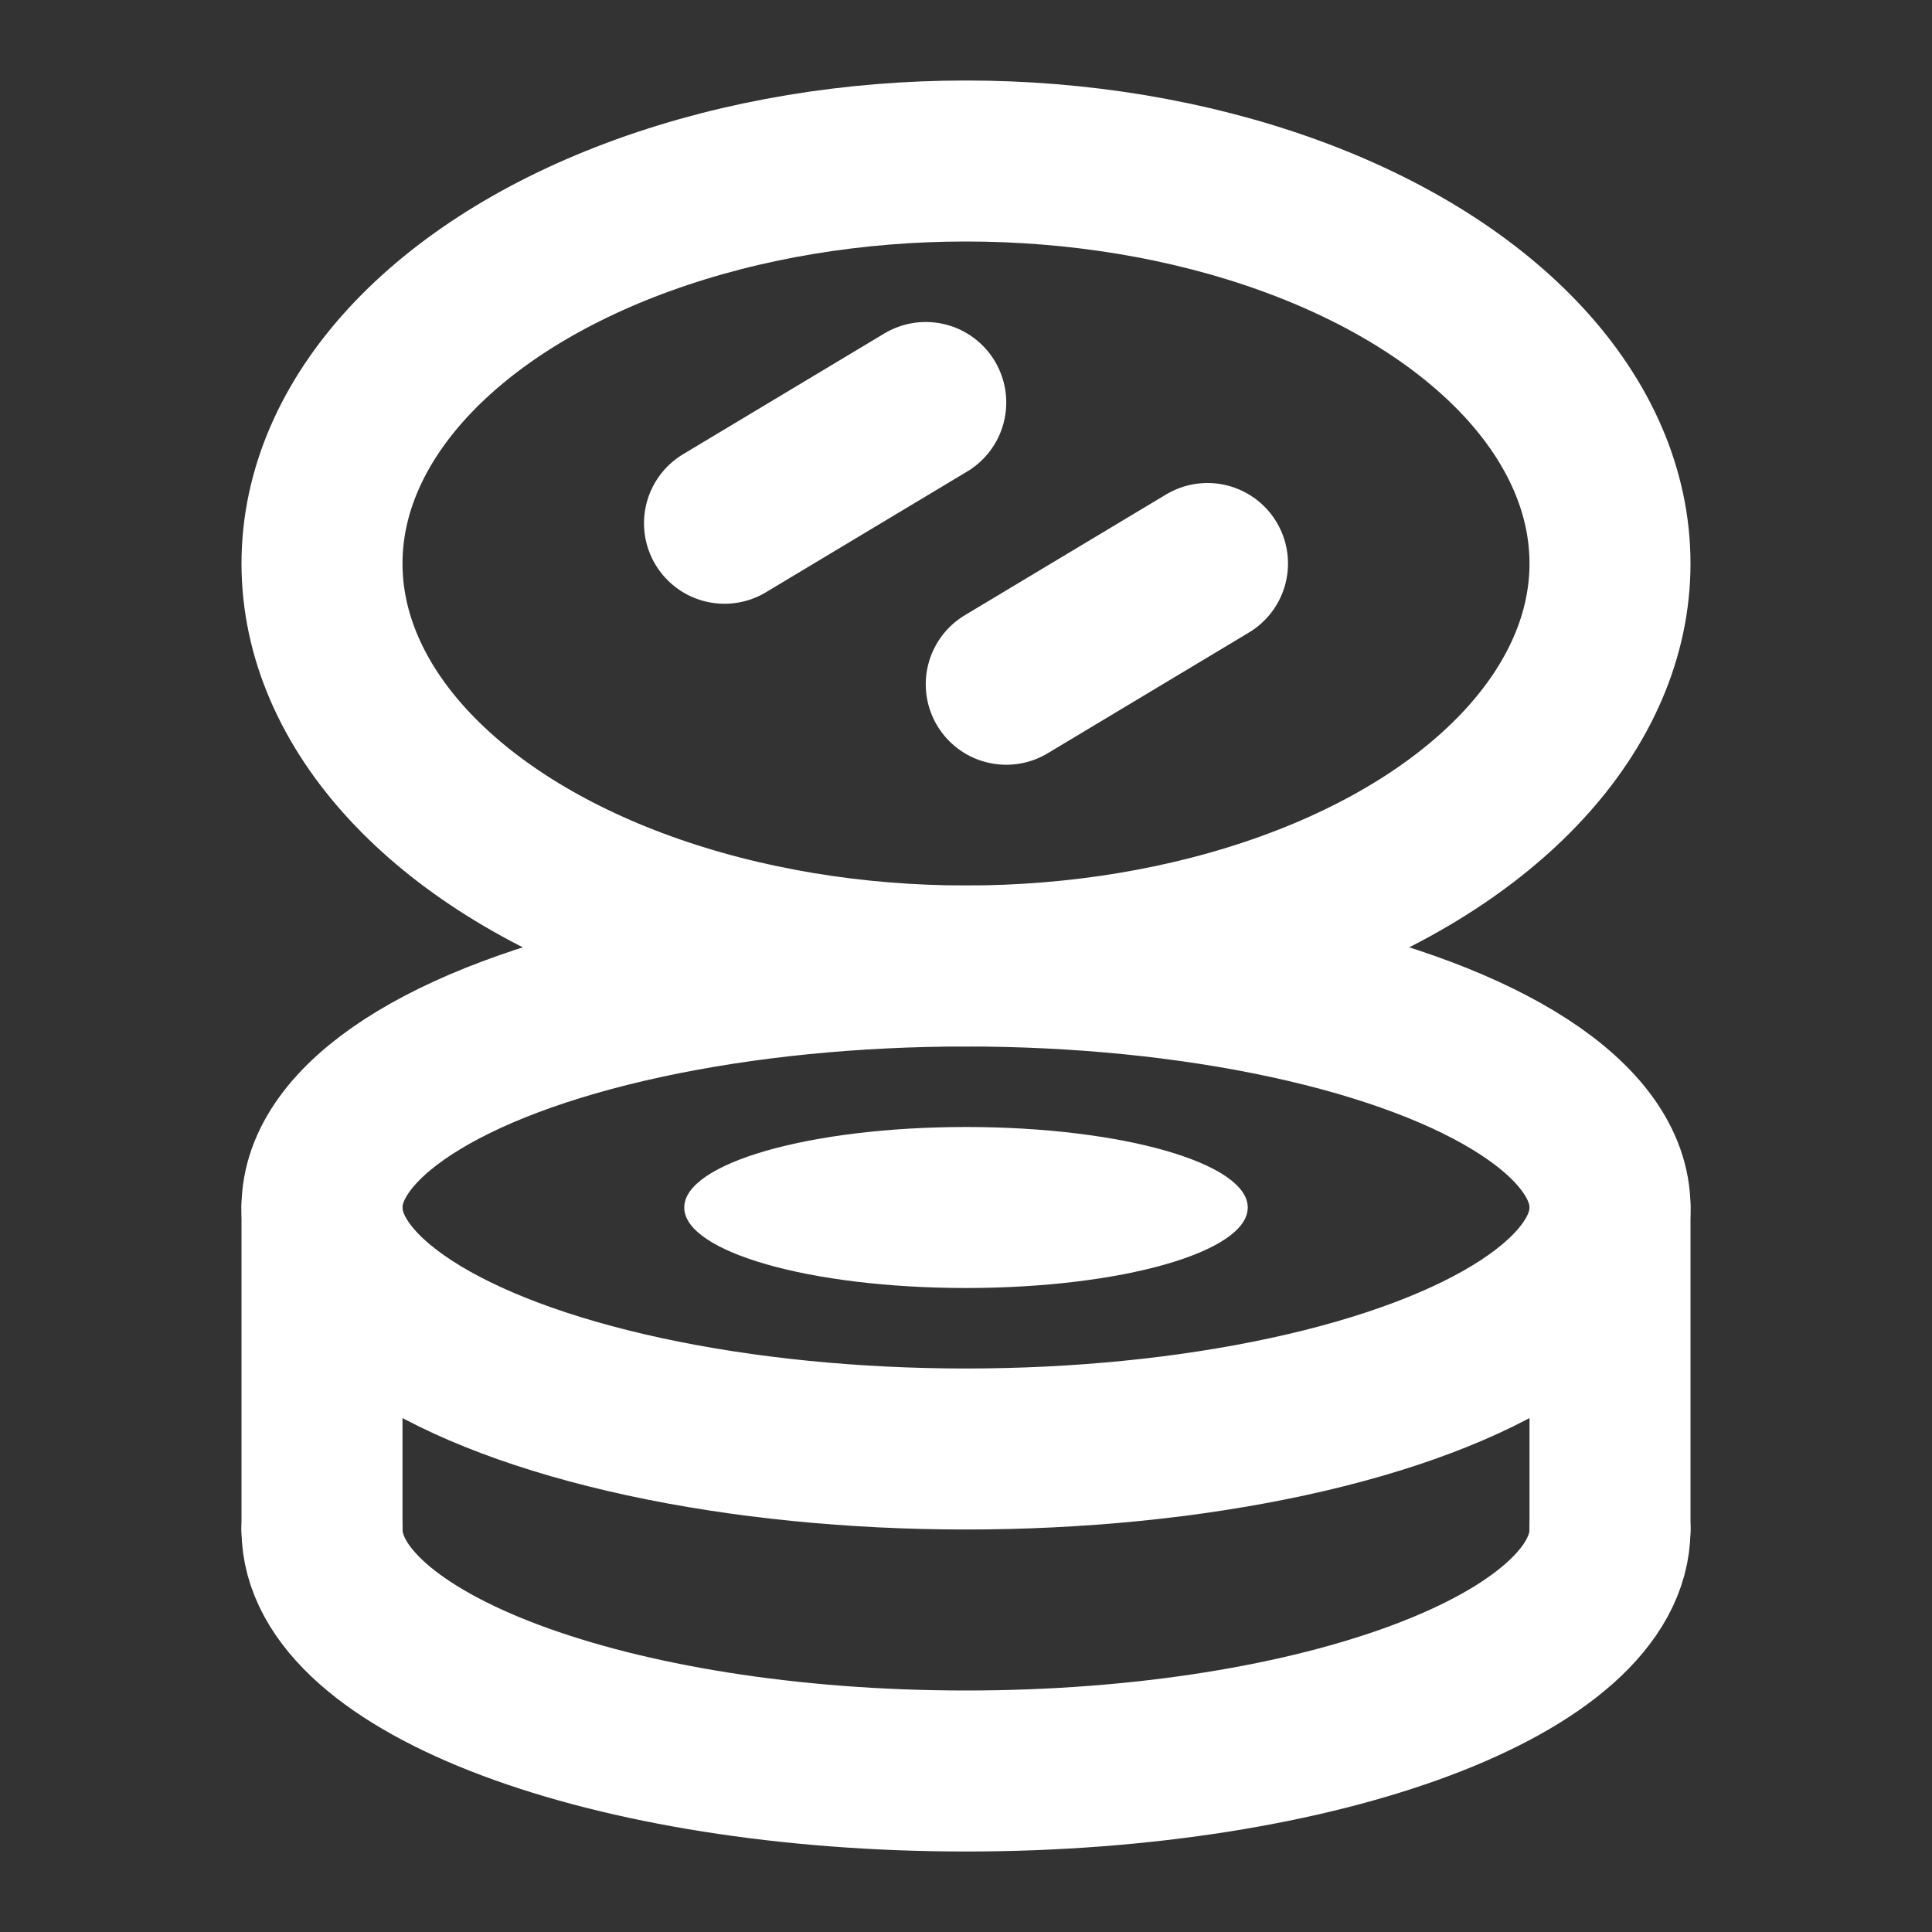 <?xml version="1.0" encoding="UTF-8"?>
<svg width="28" height="28" viewBox="0 0 48 48" fill="none" xmlns="http://www.w3.org/2000/svg">
    <rect x="0" y="0" width="48" height="48" fill="#333333" stroke="none"/>
    <ellipse cx="24" cy="30" rx="16" ry="6" fill="none" stroke="#ffffff" stroke-width="4" stroke-linejoin="round"/>
    <ellipse cx="24" cy="14" rx="16" ry="10" fill="none" stroke="#ffffff" stroke-width="4" stroke-linejoin="round"/>
    <path d="M23 10L18 13" stroke="#ffffff" stroke-width="4" stroke-linecap="round" stroke-linejoin="round"/>
    <path d="M30 14L25 17" stroke="#ffffff" stroke-width="4" stroke-linecap="round" stroke-linejoin="round"/>
    <path d="M40 38C40 41.314 32.837 44 24 44C15.163 44 8 41.314 8 38" stroke="#ffffff" stroke-width="4"
          stroke-linecap="round" stroke-linejoin="round"/>
    <path d="M40 38V30" stroke="#ffffff" stroke-width="4" stroke-linecap="round" stroke-linejoin="round"/>
    <path d="M8 38V30" stroke="#ffffff" stroke-width="4" stroke-linecap="round" stroke-linejoin="round"/>
    <ellipse cx="24" cy="30" rx="7" ry="2" fill="#ffffff"/>
</svg>